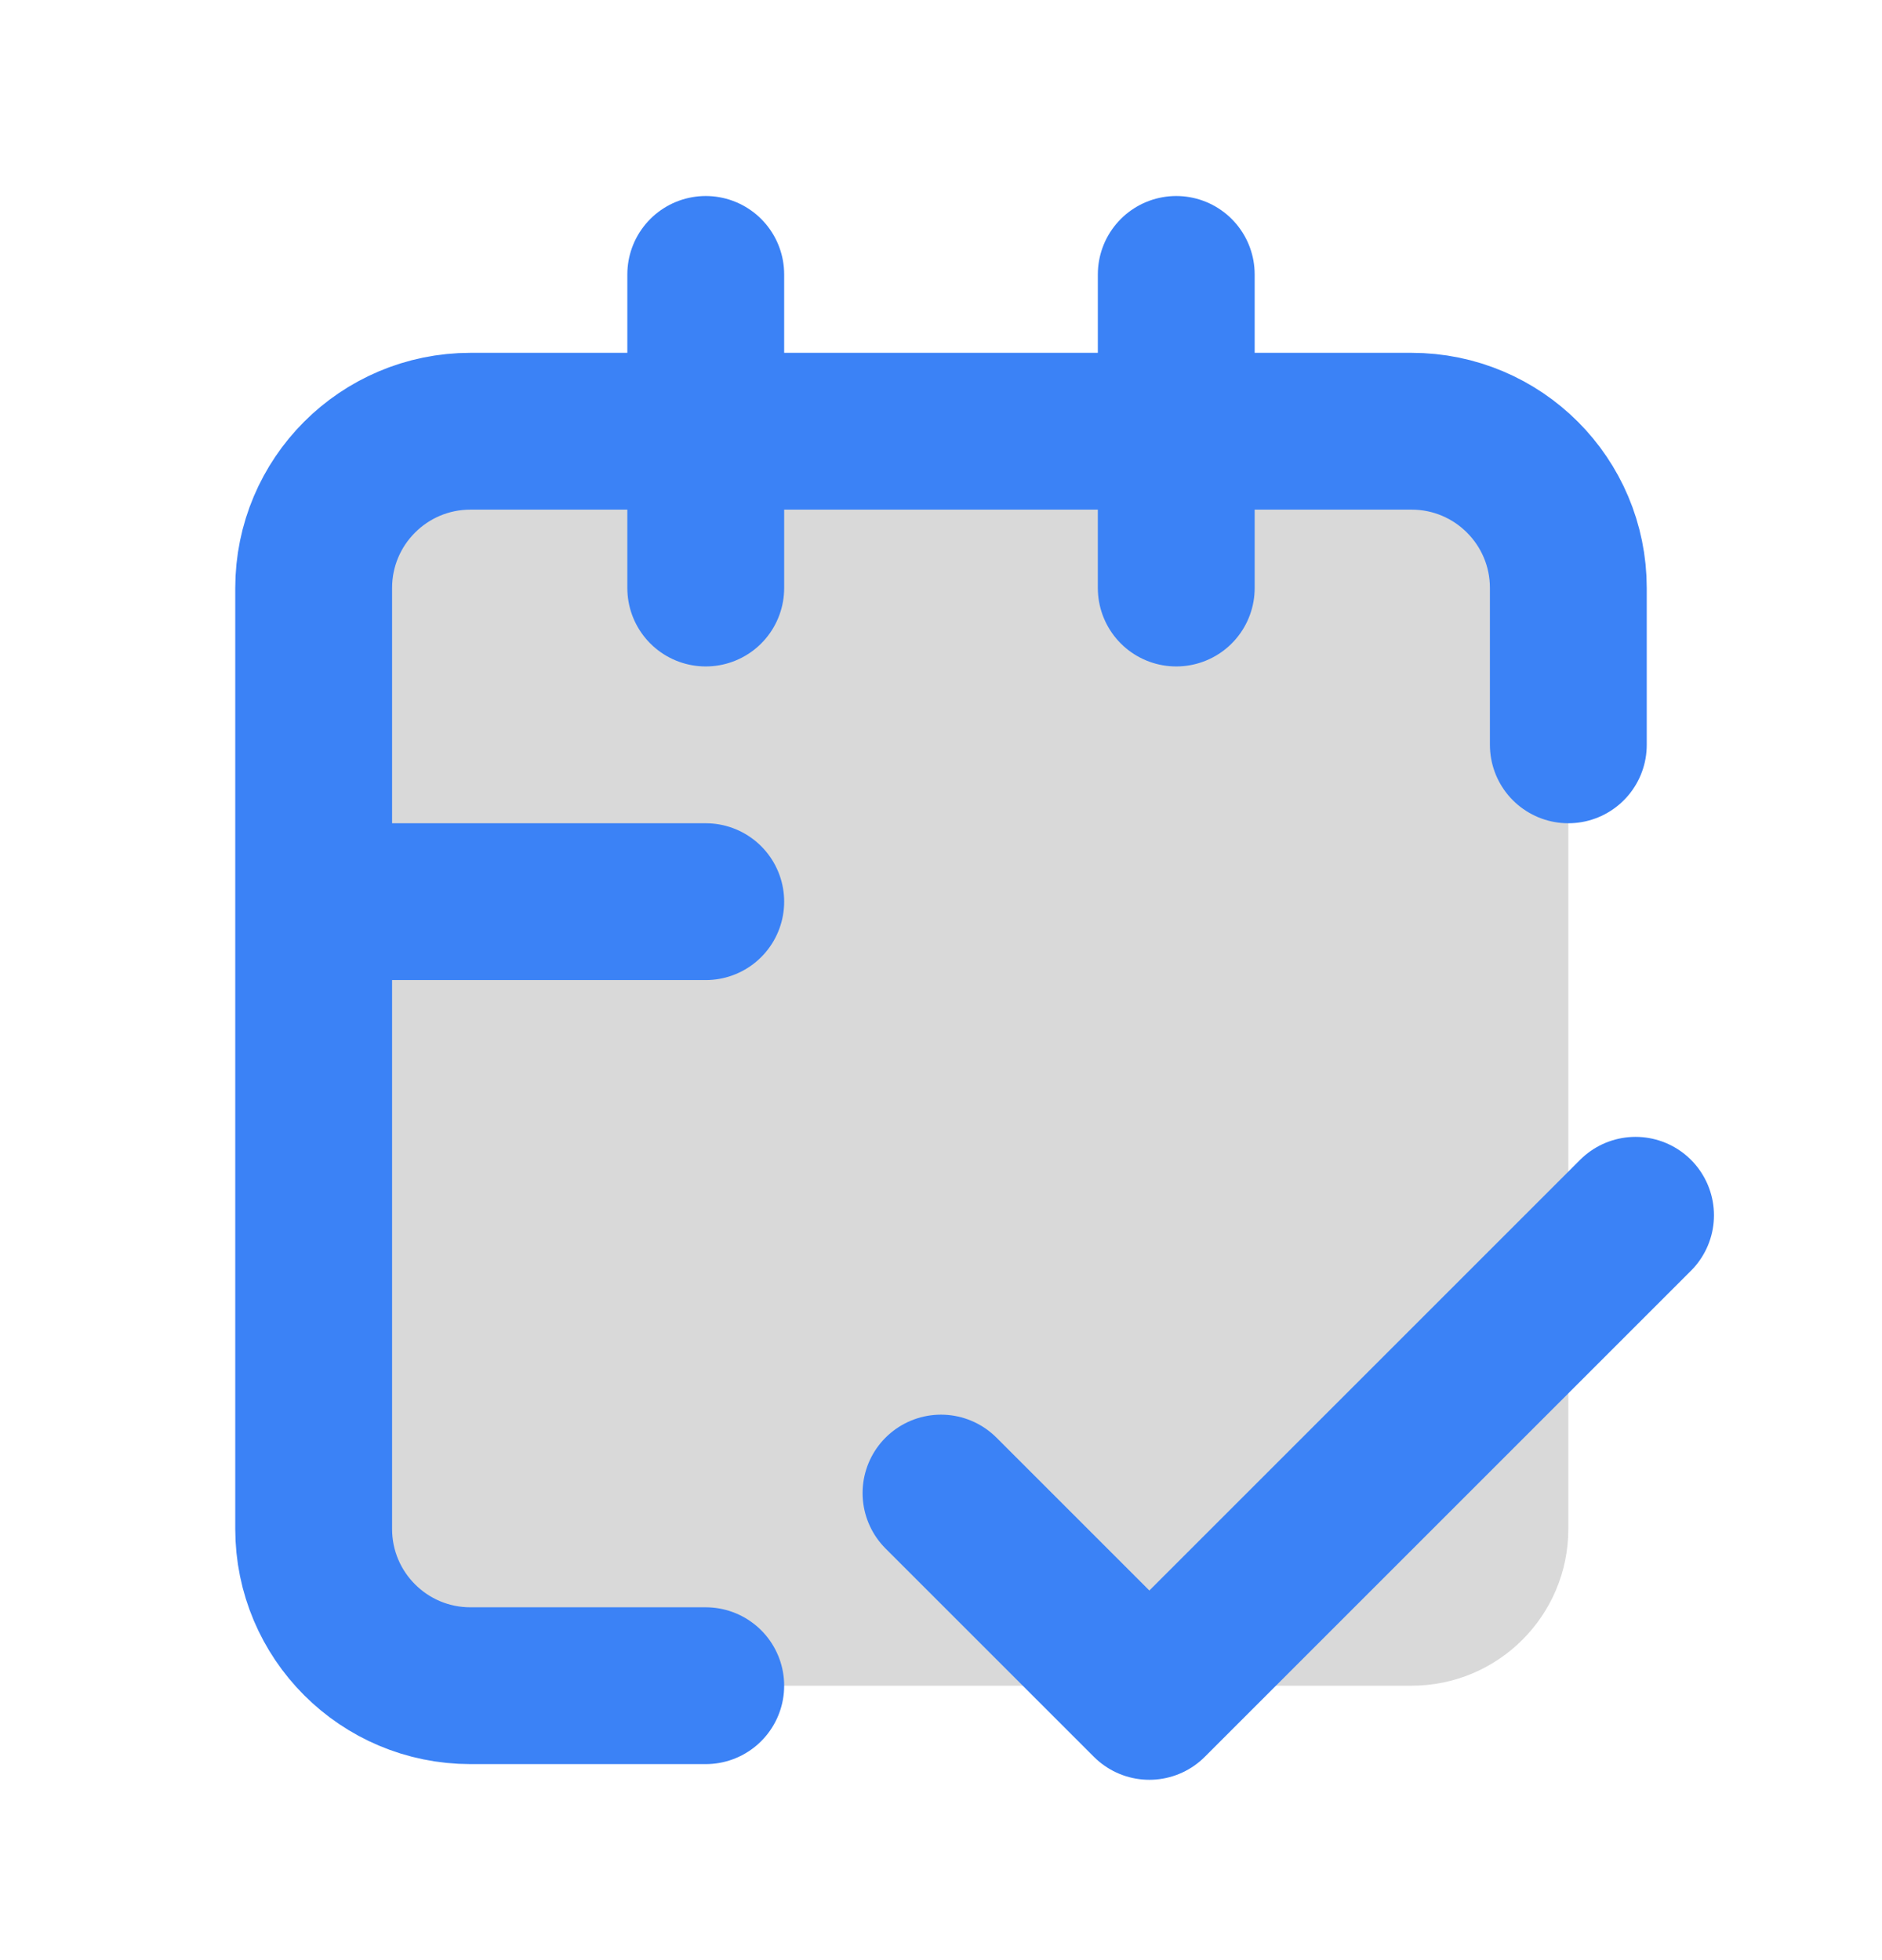 <svg width="24" height="25" viewBox="0 0 24 25" fill="none" xmlns="http://www.w3.org/2000/svg">
<path d="M4 7.5C4 6.395 4.895 5.5 6 5.5H18C19.105 5.5 20 6.395 20 7.5V19.5C20 20.605 19.105 21.5 18 21.5H6C4.895 21.5 4 20.605 4 19.5V7.5Z" fill="black" fill-opacity="0.15"/>
<path d="M20.857 15.5L14.657 21.7L12 19.043M20 9.5V7.5C20 6.395 19.105 5.5 18 5.5H9M9 21.5H6C4.895 21.5 4 20.605 4 19.5V11.5M15 3.5V5.5V7.5M9 3.5V5.5M9 7.5V5.5M9 5.5H6C4.895 5.5 4 6.395 4 7.5V11.5M9 11.5H4" stroke="#3B82F6" stroke-width="2" stroke-linecap="round" stroke-linejoin="round"/>
</svg>
